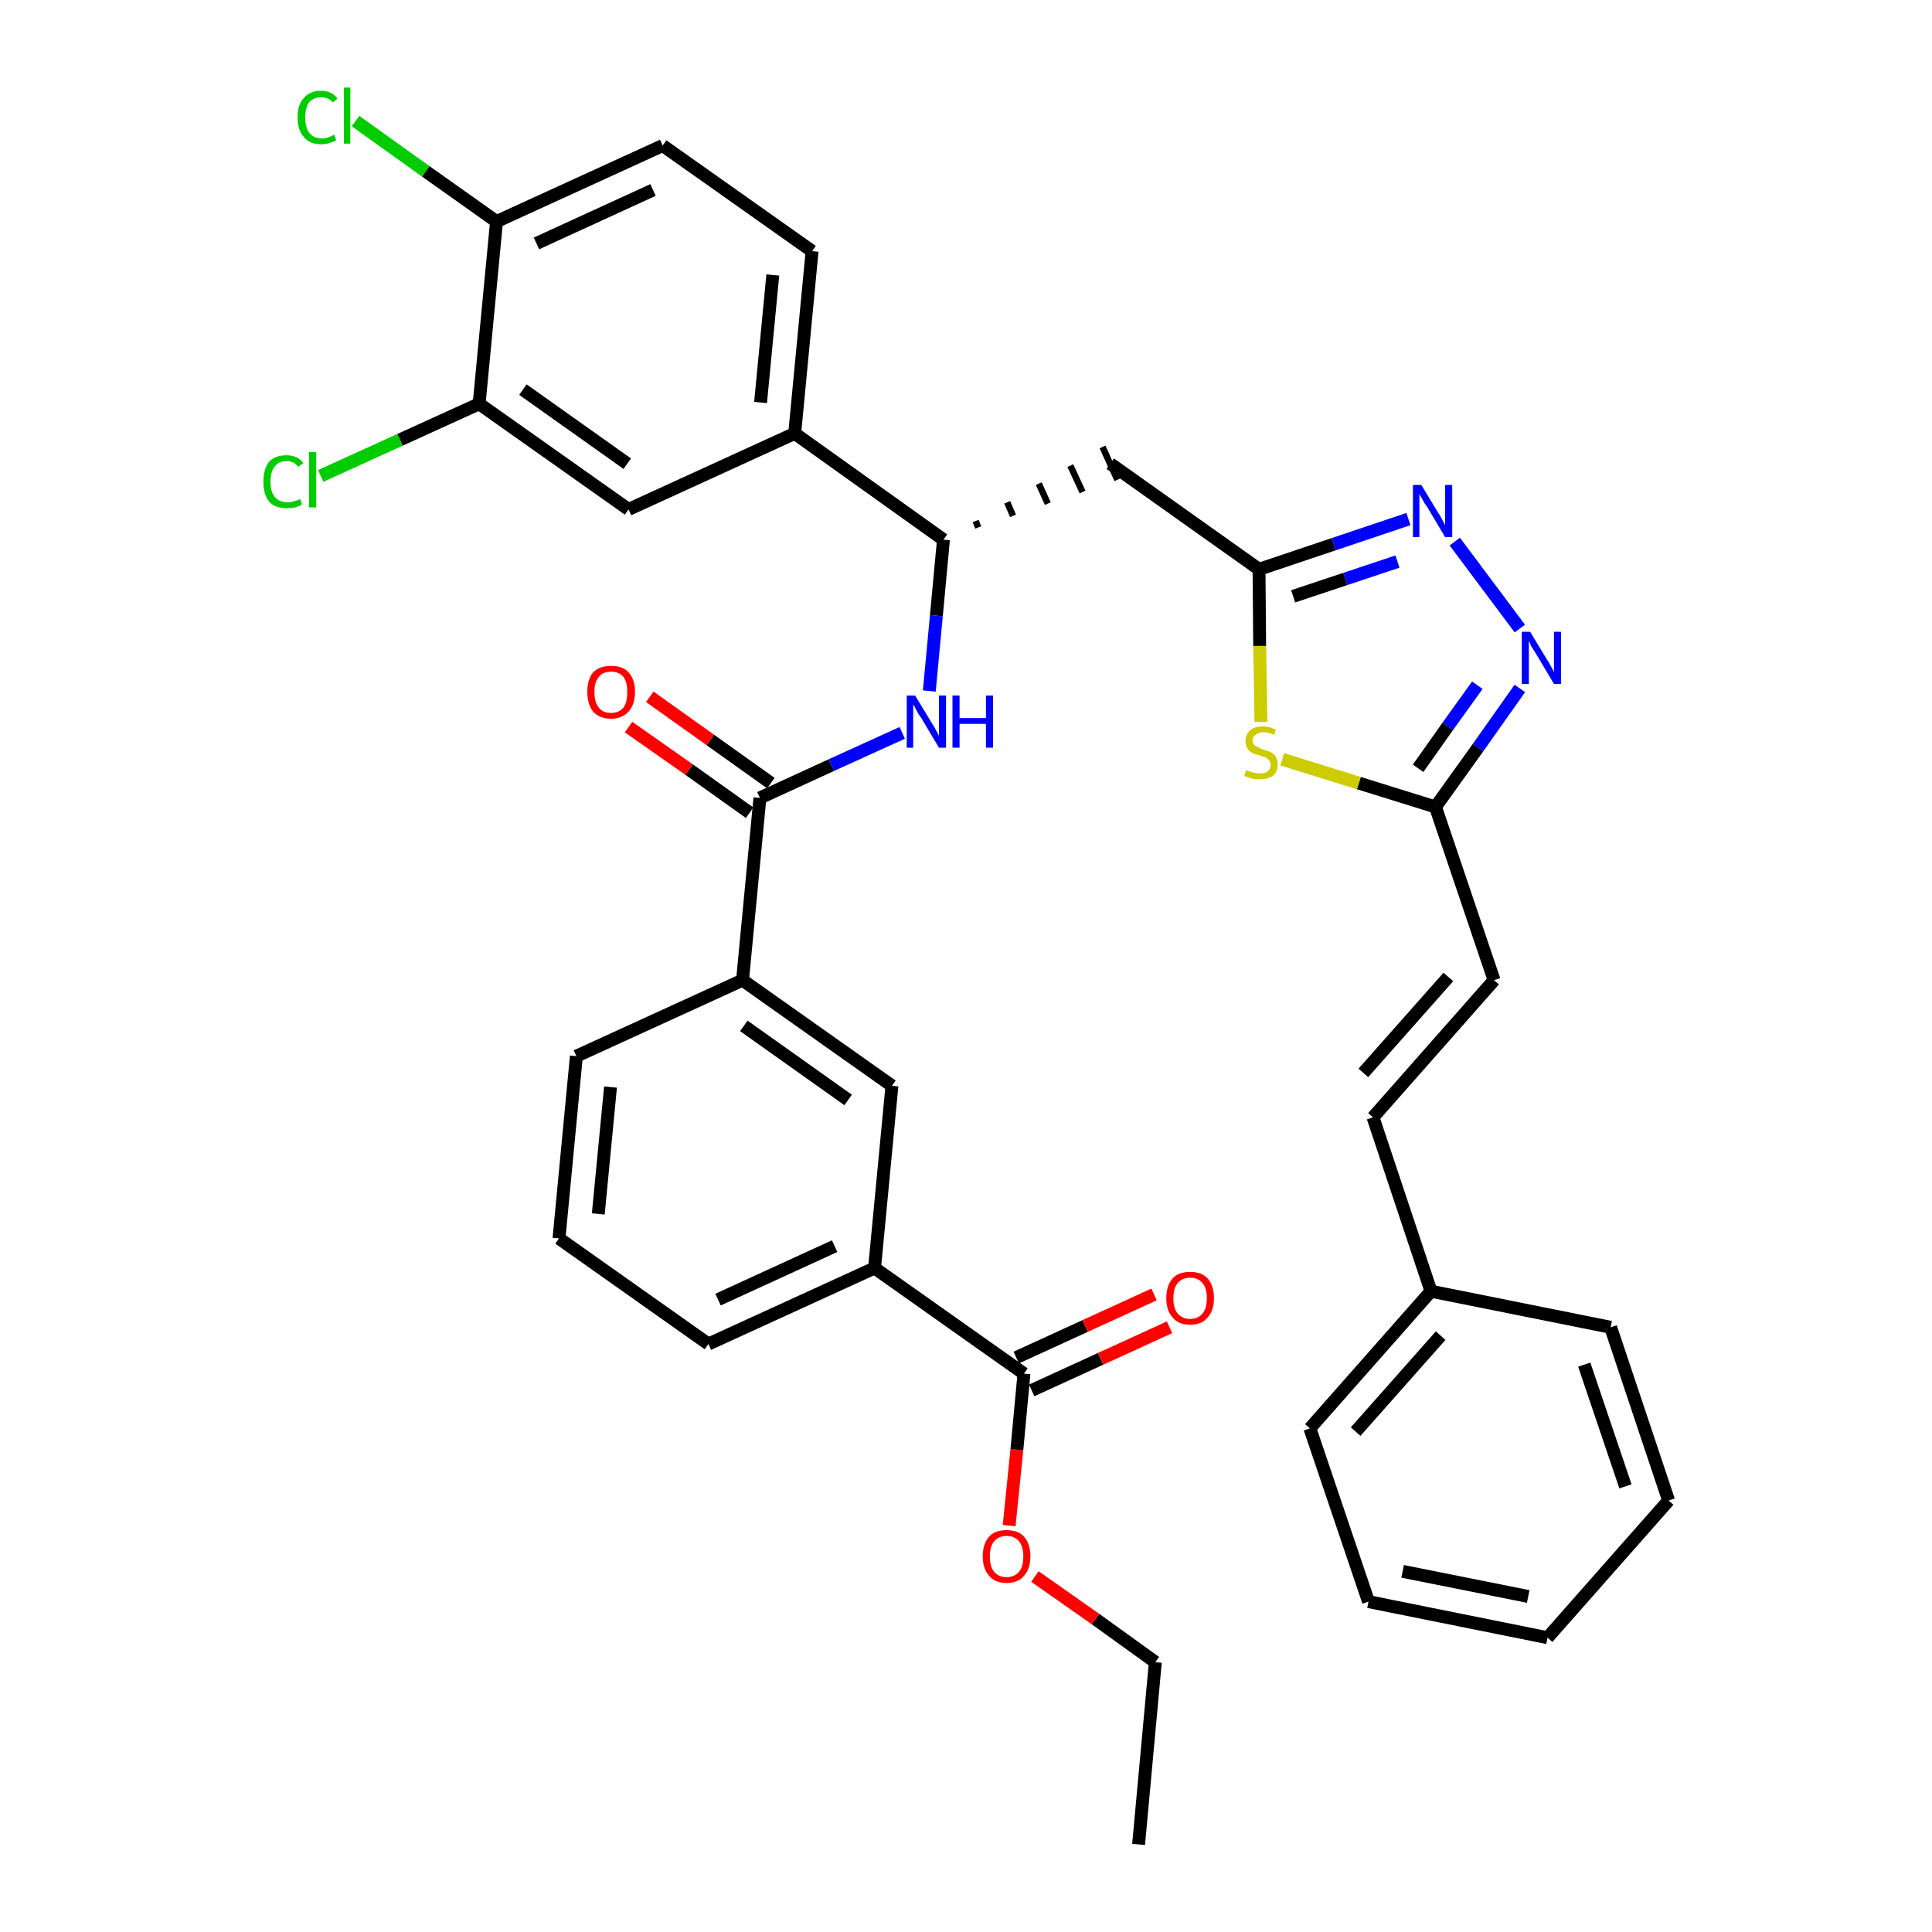 <?xml version='1.0' encoding='iso-8859-1'?>
<svg version='1.1' baseProfile='full'
              xmlns='http://www.w3.org/2000/svg'
                      xmlns:rdkit='http://www.rdkit.org/xml'
                      xmlns:xlink='http://www.w3.org/1999/xlink'
                  xml:space='preserve'
width='300px' height='300px' viewBox='0 0 300 300'>
<!-- END OF HEADER -->
<path class='bond-0 atom-0 atom-1' d='M 176.8,286.4 L 179.4,258.1' style='fill:none;fill-rule:evenodd;stroke:#000000;stroke-width:2.0px;stroke-linecap:butt;stroke-linejoin:miter;stroke-opacity:1' />
<path class='bond-1 atom-1 atom-2' d='M 179.4,258.1 L 170.1,251.4' style='fill:none;fill-rule:evenodd;stroke:#000000;stroke-width:2.0px;stroke-linecap:butt;stroke-linejoin:miter;stroke-opacity:1' />
<path class='bond-1 atom-1 atom-2' d='M 170.1,251.4 L 160.7,244.8' style='fill:none;fill-rule:evenodd;stroke:#FF0000;stroke-width:2.0px;stroke-linecap:butt;stroke-linejoin:miter;stroke-opacity:1' />
<path class='bond-2 atom-2 atom-3' d='M 156.7,236.9 L 157.9,225.1' style='fill:none;fill-rule:evenodd;stroke:#FF0000;stroke-width:2.0px;stroke-linecap:butt;stroke-linejoin:miter;stroke-opacity:1' />
<path class='bond-2 atom-2 atom-3' d='M 157.9,225.1 L 159.0,213.3' style='fill:none;fill-rule:evenodd;stroke:#000000;stroke-width:2.0px;stroke-linecap:butt;stroke-linejoin:miter;stroke-opacity:1' />
<path class='bond-3 atom-3 atom-4' d='M 160.2,215.9 L 170.9,211.0' style='fill:none;fill-rule:evenodd;stroke:#000000;stroke-width:2.0px;stroke-linecap:butt;stroke-linejoin:miter;stroke-opacity:1' />
<path class='bond-3 atom-3 atom-4' d='M 170.9,211.0 L 181.6,206.1' style='fill:none;fill-rule:evenodd;stroke:#FF0000;stroke-width:2.0px;stroke-linecap:butt;stroke-linejoin:miter;stroke-opacity:1' />
<path class='bond-3 atom-3 atom-4' d='M 157.8,210.8 L 168.5,205.9' style='fill:none;fill-rule:evenodd;stroke:#000000;stroke-width:2.0px;stroke-linecap:butt;stroke-linejoin:miter;stroke-opacity:1' />
<path class='bond-3 atom-3 atom-4' d='M 168.5,205.9 L 179.2,201.0' style='fill:none;fill-rule:evenodd;stroke:#FF0000;stroke-width:2.0px;stroke-linecap:butt;stroke-linejoin:miter;stroke-opacity:1' />
<path class='bond-4 atom-3 atom-5' d='M 159.0,213.3 L 135.8,196.9' style='fill:none;fill-rule:evenodd;stroke:#000000;stroke-width:2.0px;stroke-linecap:butt;stroke-linejoin:miter;stroke-opacity:1' />
<path class='bond-5 atom-5 atom-6' d='M 135.8,196.9 L 110.0,208.7' style='fill:none;fill-rule:evenodd;stroke:#000000;stroke-width:2.0px;stroke-linecap:butt;stroke-linejoin:miter;stroke-opacity:1' />
<path class='bond-5 atom-5 atom-6' d='M 129.6,193.5 L 111.5,201.8' style='fill:none;fill-rule:evenodd;stroke:#000000;stroke-width:2.0px;stroke-linecap:butt;stroke-linejoin:miter;stroke-opacity:1' />
<path class='bond-36 atom-36 atom-5' d='M 138.5,168.6 L 135.8,196.9' style='fill:none;fill-rule:evenodd;stroke:#000000;stroke-width:2.0px;stroke-linecap:butt;stroke-linejoin:miter;stroke-opacity:1' />
<path class='bond-6 atom-6 atom-7' d='M 110.0,208.7 L 86.8,192.3' style='fill:none;fill-rule:evenodd;stroke:#000000;stroke-width:2.0px;stroke-linecap:butt;stroke-linejoin:miter;stroke-opacity:1' />
<path class='bond-7 atom-7 atom-8' d='M 86.8,192.3 L 89.5,164.0' style='fill:none;fill-rule:evenodd;stroke:#000000;stroke-width:2.0px;stroke-linecap:butt;stroke-linejoin:miter;stroke-opacity:1' />
<path class='bond-7 atom-7 atom-8' d='M 92.9,188.5 L 94.8,168.8' style='fill:none;fill-rule:evenodd;stroke:#000000;stroke-width:2.0px;stroke-linecap:butt;stroke-linejoin:miter;stroke-opacity:1' />
<path class='bond-8 atom-8 atom-9' d='M 89.5,164.0 L 115.3,152.2' style='fill:none;fill-rule:evenodd;stroke:#000000;stroke-width:2.0px;stroke-linecap:butt;stroke-linejoin:miter;stroke-opacity:1' />
<path class='bond-9 atom-9 atom-10' d='M 115.3,152.2 L 118.0,123.9' style='fill:none;fill-rule:evenodd;stroke:#000000;stroke-width:2.0px;stroke-linecap:butt;stroke-linejoin:miter;stroke-opacity:1' />
<path class='bond-35 atom-9 atom-36' d='M 115.3,152.2 L 138.5,168.6' style='fill:none;fill-rule:evenodd;stroke:#000000;stroke-width:2.0px;stroke-linecap:butt;stroke-linejoin:miter;stroke-opacity:1' />
<path class='bond-35 atom-9 atom-36' d='M 115.5,159.3 L 131.7,170.8' style='fill:none;fill-rule:evenodd;stroke:#000000;stroke-width:2.0px;stroke-linecap:butt;stroke-linejoin:miter;stroke-opacity:1' />
<path class='bond-10 atom-10 atom-11' d='M 119.7,121.6 L 110.3,114.9' style='fill:none;fill-rule:evenodd;stroke:#000000;stroke-width:2.0px;stroke-linecap:butt;stroke-linejoin:miter;stroke-opacity:1' />
<path class='bond-10 atom-10 atom-11' d='M 110.3,114.9 L 100.9,108.2' style='fill:none;fill-rule:evenodd;stroke:#FF0000;stroke-width:2.0px;stroke-linecap:butt;stroke-linejoin:miter;stroke-opacity:1' />
<path class='bond-10 atom-10 atom-11' d='M 116.4,126.2 L 107.0,119.5' style='fill:none;fill-rule:evenodd;stroke:#000000;stroke-width:2.0px;stroke-linecap:butt;stroke-linejoin:miter;stroke-opacity:1' />
<path class='bond-10 atom-10 atom-11' d='M 107.0,119.5 L 97.6,112.9' style='fill:none;fill-rule:evenodd;stroke:#FF0000;stroke-width:2.0px;stroke-linecap:butt;stroke-linejoin:miter;stroke-opacity:1' />
<path class='bond-11 atom-10 atom-12' d='M 118.0,123.9 L 129.1,118.8' style='fill:none;fill-rule:evenodd;stroke:#000000;stroke-width:2.0px;stroke-linecap:butt;stroke-linejoin:miter;stroke-opacity:1' />
<path class='bond-11 atom-10 atom-12' d='M 129.1,118.8 L 140.1,113.8' style='fill:none;fill-rule:evenodd;stroke:#0000FF;stroke-width:2.0px;stroke-linecap:butt;stroke-linejoin:miter;stroke-opacity:1' />
<path class='bond-12 atom-12 atom-13' d='M 144.3,107.3 L 145.4,95.6' style='fill:none;fill-rule:evenodd;stroke:#0000FF;stroke-width:2.0px;stroke-linecap:butt;stroke-linejoin:miter;stroke-opacity:1' />
<path class='bond-12 atom-12 atom-13' d='M 145.4,95.6 L 146.5,83.8' style='fill:none;fill-rule:evenodd;stroke:#000000;stroke-width:2.0px;stroke-linecap:butt;stroke-linejoin:miter;stroke-opacity:1' />
<path class='bond-13 atom-13 atom-14' d='M 151.9,81.9 L 151.5,80.9' style='fill:none;fill-rule:evenodd;stroke:#000000;stroke-width:1.0px;stroke-linecap:butt;stroke-linejoin:miter;stroke-opacity:1' />
<path class='bond-13 atom-13 atom-14' d='M 157.3,80.1 L 156.4,78.0' style='fill:none;fill-rule:evenodd;stroke:#000000;stroke-width:1.0px;stroke-linecap:butt;stroke-linejoin:miter;stroke-opacity:1' />
<path class='bond-13 atom-13 atom-14' d='M 162.7,78.2 L 161.3,75.1' style='fill:none;fill-rule:evenodd;stroke:#000000;stroke-width:1.0px;stroke-linecap:butt;stroke-linejoin:miter;stroke-opacity:1' />
<path class='bond-13 atom-13 atom-14' d='M 168.1,76.4 L 166.2,72.3' style='fill:none;fill-rule:evenodd;stroke:#000000;stroke-width:1.0px;stroke-linecap:butt;stroke-linejoin:miter;stroke-opacity:1' />
<path class='bond-13 atom-13 atom-14' d='M 173.5,74.5 L 171.2,69.4' style='fill:none;fill-rule:evenodd;stroke:#000000;stroke-width:1.0px;stroke-linecap:butt;stroke-linejoin:miter;stroke-opacity:1' />
<path class='bond-27 atom-13 atom-28' d='M 146.5,83.8 L 123.4,67.3' style='fill:none;fill-rule:evenodd;stroke:#000000;stroke-width:2.0px;stroke-linecap:butt;stroke-linejoin:miter;stroke-opacity:1' />
<path class='bond-14 atom-14 atom-15' d='M 172.4,72.0 L 195.5,88.4' style='fill:none;fill-rule:evenodd;stroke:#000000;stroke-width:2.0px;stroke-linecap:butt;stroke-linejoin:miter;stroke-opacity:1' />
<path class='bond-15 atom-15 atom-16' d='M 195.5,88.4 L 207.1,84.5' style='fill:none;fill-rule:evenodd;stroke:#000000;stroke-width:2.0px;stroke-linecap:butt;stroke-linejoin:miter;stroke-opacity:1' />
<path class='bond-15 atom-15 atom-16' d='M 207.1,84.5 L 218.7,80.6' style='fill:none;fill-rule:evenodd;stroke:#0000FF;stroke-width:2.0px;stroke-linecap:butt;stroke-linejoin:miter;stroke-opacity:1' />
<path class='bond-15 atom-15 atom-16' d='M 200.8,92.6 L 208.9,89.9' style='fill:none;fill-rule:evenodd;stroke:#000000;stroke-width:2.0px;stroke-linecap:butt;stroke-linejoin:miter;stroke-opacity:1' />
<path class='bond-15 atom-15 atom-16' d='M 208.9,89.9 L 217.0,87.2' style='fill:none;fill-rule:evenodd;stroke:#0000FF;stroke-width:2.0px;stroke-linecap:butt;stroke-linejoin:miter;stroke-opacity:1' />
<path class='bond-37 atom-27 atom-15' d='M 195.8,112.1 L 195.6,100.3' style='fill:none;fill-rule:evenodd;stroke:#CCCC00;stroke-width:2.0px;stroke-linecap:butt;stroke-linejoin:miter;stroke-opacity:1' />
<path class='bond-37 atom-27 atom-15' d='M 195.6,100.3 L 195.5,88.4' style='fill:none;fill-rule:evenodd;stroke:#000000;stroke-width:2.0px;stroke-linecap:butt;stroke-linejoin:miter;stroke-opacity:1' />
<path class='bond-16 atom-16 atom-17' d='M 225.9,84.1 L 236.0,97.6' style='fill:none;fill-rule:evenodd;stroke:#0000FF;stroke-width:2.0px;stroke-linecap:butt;stroke-linejoin:miter;stroke-opacity:1' />
<path class='bond-17 atom-17 atom-18' d='M 236.0,106.9 L 229.5,116.1' style='fill:none;fill-rule:evenodd;stroke:#0000FF;stroke-width:2.0px;stroke-linecap:butt;stroke-linejoin:miter;stroke-opacity:1' />
<path class='bond-17 atom-17 atom-18' d='M 229.5,116.1 L 222.9,125.3' style='fill:none;fill-rule:evenodd;stroke:#000000;stroke-width:2.0px;stroke-linecap:butt;stroke-linejoin:miter;stroke-opacity:1' />
<path class='bond-17 atom-17 atom-18' d='M 229.4,106.4 L 224.8,112.8' style='fill:none;fill-rule:evenodd;stroke:#0000FF;stroke-width:2.0px;stroke-linecap:butt;stroke-linejoin:miter;stroke-opacity:1' />
<path class='bond-17 atom-17 atom-18' d='M 224.8,112.8 L 220.2,119.3' style='fill:none;fill-rule:evenodd;stroke:#000000;stroke-width:2.0px;stroke-linecap:butt;stroke-linejoin:miter;stroke-opacity:1' />
<path class='bond-18 atom-18 atom-19' d='M 222.9,125.3 L 232.0,152.2' style='fill:none;fill-rule:evenodd;stroke:#000000;stroke-width:2.0px;stroke-linecap:butt;stroke-linejoin:miter;stroke-opacity:1' />
<path class='bond-26 atom-18 atom-27' d='M 222.9,125.3 L 211.0,121.6' style='fill:none;fill-rule:evenodd;stroke:#000000;stroke-width:2.0px;stroke-linecap:butt;stroke-linejoin:miter;stroke-opacity:1' />
<path class='bond-26 atom-18 atom-27' d='M 211.0,121.6 L 199.1,117.9' style='fill:none;fill-rule:evenodd;stroke:#CCCC00;stroke-width:2.0px;stroke-linecap:butt;stroke-linejoin:miter;stroke-opacity:1' />
<path class='bond-19 atom-19 atom-20' d='M 232.0,152.2 L 213.2,173.5' style='fill:none;fill-rule:evenodd;stroke:#000000;stroke-width:2.0px;stroke-linecap:butt;stroke-linejoin:miter;stroke-opacity:1' />
<path class='bond-19 atom-19 atom-20' d='M 224.9,151.7 L 211.7,166.6' style='fill:none;fill-rule:evenodd;stroke:#000000;stroke-width:2.0px;stroke-linecap:butt;stroke-linejoin:miter;stroke-opacity:1' />
<path class='bond-20 atom-20 atom-21' d='M 213.2,173.5 L 222.2,200.5' style='fill:none;fill-rule:evenodd;stroke:#000000;stroke-width:2.0px;stroke-linecap:butt;stroke-linejoin:miter;stroke-opacity:1' />
<path class='bond-21 atom-21 atom-22' d='M 222.2,200.5 L 203.4,221.8' style='fill:none;fill-rule:evenodd;stroke:#000000;stroke-width:2.0px;stroke-linecap:butt;stroke-linejoin:miter;stroke-opacity:1' />
<path class='bond-21 atom-21 atom-22' d='M 223.7,207.4 L 210.5,222.3' style='fill:none;fill-rule:evenodd;stroke:#000000;stroke-width:2.0px;stroke-linecap:butt;stroke-linejoin:miter;stroke-opacity:1' />
<path class='bond-39 atom-26 atom-21' d='M 250.1,206.1 L 222.2,200.5' style='fill:none;fill-rule:evenodd;stroke:#000000;stroke-width:2.0px;stroke-linecap:butt;stroke-linejoin:miter;stroke-opacity:1' />
<path class='bond-22 atom-22 atom-23' d='M 203.4,221.8 L 212.5,248.7' style='fill:none;fill-rule:evenodd;stroke:#000000;stroke-width:2.0px;stroke-linecap:butt;stroke-linejoin:miter;stroke-opacity:1' />
<path class='bond-23 atom-23 atom-24' d='M 212.5,248.7 L 240.3,254.3' style='fill:none;fill-rule:evenodd;stroke:#000000;stroke-width:2.0px;stroke-linecap:butt;stroke-linejoin:miter;stroke-opacity:1' />
<path class='bond-23 atom-23 atom-24' d='M 217.8,244.0 L 237.3,247.9' style='fill:none;fill-rule:evenodd;stroke:#000000;stroke-width:2.0px;stroke-linecap:butt;stroke-linejoin:miter;stroke-opacity:1' />
<path class='bond-24 atom-24 atom-25' d='M 240.3,254.3 L 259.1,233.0' style='fill:none;fill-rule:evenodd;stroke:#000000;stroke-width:2.0px;stroke-linecap:butt;stroke-linejoin:miter;stroke-opacity:1' />
<path class='bond-25 atom-25 atom-26' d='M 259.1,233.0 L 250.1,206.1' style='fill:none;fill-rule:evenodd;stroke:#000000;stroke-width:2.0px;stroke-linecap:butt;stroke-linejoin:miter;stroke-opacity:1' />
<path class='bond-25 atom-25 atom-26' d='M 252.4,230.8 L 246.0,211.9' style='fill:none;fill-rule:evenodd;stroke:#000000;stroke-width:2.0px;stroke-linecap:butt;stroke-linejoin:miter;stroke-opacity:1' />
<path class='bond-28 atom-28 atom-29' d='M 123.4,67.3 L 126.1,39.0' style='fill:none;fill-rule:evenodd;stroke:#000000;stroke-width:2.0px;stroke-linecap:butt;stroke-linejoin:miter;stroke-opacity:1' />
<path class='bond-28 atom-28 atom-29' d='M 118.1,62.5 L 120.0,42.7' style='fill:none;fill-rule:evenodd;stroke:#000000;stroke-width:2.0px;stroke-linecap:butt;stroke-linejoin:miter;stroke-opacity:1' />
<path class='bond-38 atom-35 atom-28' d='M 97.6,79.1 L 123.4,67.3' style='fill:none;fill-rule:evenodd;stroke:#000000;stroke-width:2.0px;stroke-linecap:butt;stroke-linejoin:miter;stroke-opacity:1' />
<path class='bond-29 atom-29 atom-30' d='M 126.1,39.0 L 102.9,22.6' style='fill:none;fill-rule:evenodd;stroke:#000000;stroke-width:2.0px;stroke-linecap:butt;stroke-linejoin:miter;stroke-opacity:1' />
<path class='bond-30 atom-30 atom-31' d='M 102.9,22.6 L 77.1,34.4' style='fill:none;fill-rule:evenodd;stroke:#000000;stroke-width:2.0px;stroke-linecap:butt;stroke-linejoin:miter;stroke-opacity:1' />
<path class='bond-30 atom-30 atom-31' d='M 101.4,29.5 L 83.3,37.8' style='fill:none;fill-rule:evenodd;stroke:#000000;stroke-width:2.0px;stroke-linecap:butt;stroke-linejoin:miter;stroke-opacity:1' />
<path class='bond-31 atom-31 atom-32' d='M 77.1,34.4 L 66.1,26.6' style='fill:none;fill-rule:evenodd;stroke:#000000;stroke-width:2.0px;stroke-linecap:butt;stroke-linejoin:miter;stroke-opacity:1' />
<path class='bond-31 atom-31 atom-32' d='M 66.1,26.6 L 55.2,18.8' style='fill:none;fill-rule:evenodd;stroke:#00CC00;stroke-width:2.0px;stroke-linecap:butt;stroke-linejoin:miter;stroke-opacity:1' />
<path class='bond-32 atom-31 atom-33' d='M 77.1,34.4 L 74.4,62.7' style='fill:none;fill-rule:evenodd;stroke:#000000;stroke-width:2.0px;stroke-linecap:butt;stroke-linejoin:miter;stroke-opacity:1' />
<path class='bond-33 atom-33 atom-34' d='M 74.4,62.7 L 62.1,68.3' style='fill:none;fill-rule:evenodd;stroke:#000000;stroke-width:2.0px;stroke-linecap:butt;stroke-linejoin:miter;stroke-opacity:1' />
<path class='bond-33 atom-33 atom-34' d='M 62.1,68.3 L 49.8,73.9' style='fill:none;fill-rule:evenodd;stroke:#00CC00;stroke-width:2.0px;stroke-linecap:butt;stroke-linejoin:miter;stroke-opacity:1' />
<path class='bond-34 atom-33 atom-35' d='M 74.4,62.7 L 97.6,79.1' style='fill:none;fill-rule:evenodd;stroke:#000000;stroke-width:2.0px;stroke-linecap:butt;stroke-linejoin:miter;stroke-opacity:1' />
<path class='bond-34 atom-33 atom-35' d='M 81.2,60.5 L 97.4,72.0' style='fill:none;fill-rule:evenodd;stroke:#000000;stroke-width:2.0px;stroke-linecap:butt;stroke-linejoin:miter;stroke-opacity:1' />
<path  class='atom-2' d='M 152.6 241.7
Q 152.6 239.7, 153.6 238.6
Q 154.5 237.6, 156.3 237.6
Q 158.1 237.6, 159.0 238.6
Q 160.0 239.7, 160.0 241.7
Q 160.0 243.6, 159.0 244.7
Q 158.1 245.8, 156.3 245.8
Q 154.5 245.8, 153.6 244.7
Q 152.6 243.6, 152.6 241.7
M 156.3 244.9
Q 157.5 244.9, 158.2 244.1
Q 158.9 243.3, 158.9 241.7
Q 158.9 240.1, 158.2 239.3
Q 157.5 238.5, 156.3 238.5
Q 155.1 238.5, 154.4 239.3
Q 153.7 240.1, 153.7 241.7
Q 153.7 243.3, 154.4 244.1
Q 155.1 244.9, 156.3 244.9
' fill='#FF0000'/>
<path  class='atom-4' d='M 181.1 201.6
Q 181.1 199.6, 182.1 198.5
Q 183.0 197.5, 184.8 197.5
Q 186.6 197.5, 187.5 198.5
Q 188.5 199.6, 188.5 201.6
Q 188.5 203.5, 187.5 204.6
Q 186.6 205.7, 184.8 205.7
Q 183.0 205.7, 182.1 204.6
Q 181.1 203.5, 181.1 201.6
M 184.8 204.8
Q 186.0 204.8, 186.7 204.0
Q 187.4 203.2, 187.4 201.6
Q 187.4 200.0, 186.7 199.2
Q 186.0 198.4, 184.8 198.4
Q 183.6 198.4, 182.9 199.2
Q 182.2 200.0, 182.2 201.6
Q 182.2 203.2, 182.9 204.0
Q 183.6 204.8, 184.8 204.8
' fill='#FF0000'/>
<path  class='atom-11' d='M 91.2 107.4
Q 91.2 105.5, 92.1 104.4
Q 93.1 103.4, 94.9 103.4
Q 96.7 103.4, 97.6 104.4
Q 98.6 105.5, 98.6 107.4
Q 98.6 109.4, 97.6 110.5
Q 96.6 111.6, 94.9 111.6
Q 93.1 111.6, 92.1 110.5
Q 91.2 109.4, 91.2 107.4
M 94.9 110.7
Q 96.1 110.7, 96.8 109.9
Q 97.4 109.1, 97.4 107.4
Q 97.4 105.9, 96.8 105.1
Q 96.1 104.3, 94.9 104.3
Q 93.6 104.3, 93.0 105.1
Q 92.3 105.9, 92.3 107.4
Q 92.3 109.1, 93.0 109.9
Q 93.6 110.7, 94.9 110.7
' fill='#FF0000'/>
<path  class='atom-12' d='M 142.1 108.0
L 144.7 112.3
Q 145.0 112.7, 145.4 113.5
Q 145.8 114.2, 145.8 114.3
L 145.8 108.0
L 146.9 108.0
L 146.9 116.1
L 145.8 116.1
L 143.0 111.4
Q 142.6 110.9, 142.3 110.3
Q 142.0 109.6, 141.8 109.4
L 141.8 116.1
L 140.8 116.1
L 140.8 108.0
L 142.1 108.0
' fill='#0000FF'/>
<path  class='atom-12' d='M 147.9 108.0
L 149.0 108.0
L 149.0 111.5
L 153.1 111.5
L 153.1 108.0
L 154.2 108.0
L 154.2 116.1
L 153.1 116.1
L 153.1 112.4
L 149.0 112.4
L 149.0 116.1
L 147.9 116.1
L 147.9 108.0
' fill='#0000FF'/>
<path  class='atom-16' d='M 220.7 75.3
L 223.3 79.6
Q 223.6 80.0, 224.0 80.8
Q 224.4 81.5, 224.4 81.6
L 224.4 75.3
L 225.5 75.3
L 225.5 83.4
L 224.4 83.4
L 221.6 78.7
Q 221.2 78.2, 220.9 77.6
Q 220.5 76.9, 220.4 76.7
L 220.4 83.4
L 219.4 83.4
L 219.4 75.3
L 220.7 75.3
' fill='#0000FF'/>
<path  class='atom-17' d='M 237.6 98.1
L 240.2 102.4
Q 240.5 102.8, 240.9 103.6
Q 241.3 104.3, 241.3 104.4
L 241.3 98.1
L 242.4 98.1
L 242.4 106.2
L 241.3 106.2
L 238.5 101.5
Q 238.2 101.0, 237.8 100.4
Q 237.5 99.7, 237.4 99.5
L 237.4 106.2
L 236.3 106.2
L 236.3 98.1
L 237.6 98.1
' fill='#0000FF'/>
<path  class='atom-27' d='M 193.5 119.6
Q 193.6 119.6, 194.0 119.8
Q 194.4 119.9, 194.8 120.0
Q 195.2 120.1, 195.6 120.1
Q 196.4 120.1, 196.8 119.8
Q 197.3 119.4, 197.3 118.7
Q 197.3 118.3, 197.0 118.0
Q 196.8 117.8, 196.5 117.6
Q 196.1 117.5, 195.6 117.3
Q 194.8 117.1, 194.4 116.9
Q 194.0 116.7, 193.7 116.2
Q 193.4 115.8, 193.4 115.1
Q 193.4 114.1, 194.1 113.4
Q 194.8 112.8, 196.1 112.8
Q 197.1 112.8, 198.1 113.3
L 197.9 114.1
Q 196.9 113.7, 196.2 113.7
Q 195.4 113.7, 195.0 114.1
Q 194.5 114.4, 194.5 114.9
Q 194.5 115.4, 194.7 115.6
Q 195.0 115.9, 195.3 116.0
Q 195.6 116.2, 196.2 116.4
Q 196.9 116.6, 197.3 116.8
Q 197.8 117.0, 198.1 117.5
Q 198.4 118.0, 198.4 118.7
Q 198.4 119.9, 197.6 120.5
Q 196.9 121.0, 195.7 121.0
Q 194.9 121.0, 194.4 120.9
Q 193.9 120.7, 193.2 120.5
L 193.5 119.6
' fill='#CCCC00'/>
<path  class='atom-32' d='M 46.2 18.2
Q 46.2 16.2, 47.2 15.2
Q 48.1 14.1, 49.9 14.1
Q 51.5 14.1, 52.4 15.3
L 51.7 15.9
Q 51.0 15.1, 49.9 15.1
Q 48.7 15.1, 48.0 15.9
Q 47.4 16.7, 47.4 18.2
Q 47.4 19.8, 48.0 20.6
Q 48.7 21.5, 50.0 21.5
Q 50.9 21.5, 51.9 20.9
L 52.2 21.8
Q 51.8 22.0, 51.2 22.2
Q 50.6 22.4, 49.8 22.4
Q 48.1 22.4, 47.2 21.3
Q 46.2 20.2, 46.2 18.2
' fill='#00CC00'/>
<path  class='atom-32' d='M 53.4 13.6
L 54.4 13.6
L 54.4 22.3
L 53.4 22.3
L 53.4 13.6
' fill='#00CC00'/>
<path  class='atom-34' d='M 40.9 74.8
Q 40.9 72.8, 41.8 71.7
Q 42.7 70.7, 44.5 70.7
Q 46.2 70.7, 47.1 71.9
L 46.3 72.5
Q 45.7 71.6, 44.5 71.6
Q 43.3 71.6, 42.7 72.4
Q 42.0 73.2, 42.0 74.8
Q 42.0 76.4, 42.7 77.2
Q 43.4 78.0, 44.7 78.0
Q 45.5 78.0, 46.6 77.5
L 46.9 78.3
Q 46.5 78.6, 45.8 78.8
Q 45.2 78.9, 44.5 78.9
Q 42.7 78.9, 41.8 77.9
Q 40.9 76.8, 40.9 74.8
' fill='#00CC00'/>
<path  class='atom-34' d='M 48.0 70.2
L 49.1 70.2
L 49.1 78.8
L 48.0 78.8
L 48.0 70.2
' fill='#00CC00'/>
</svg>
